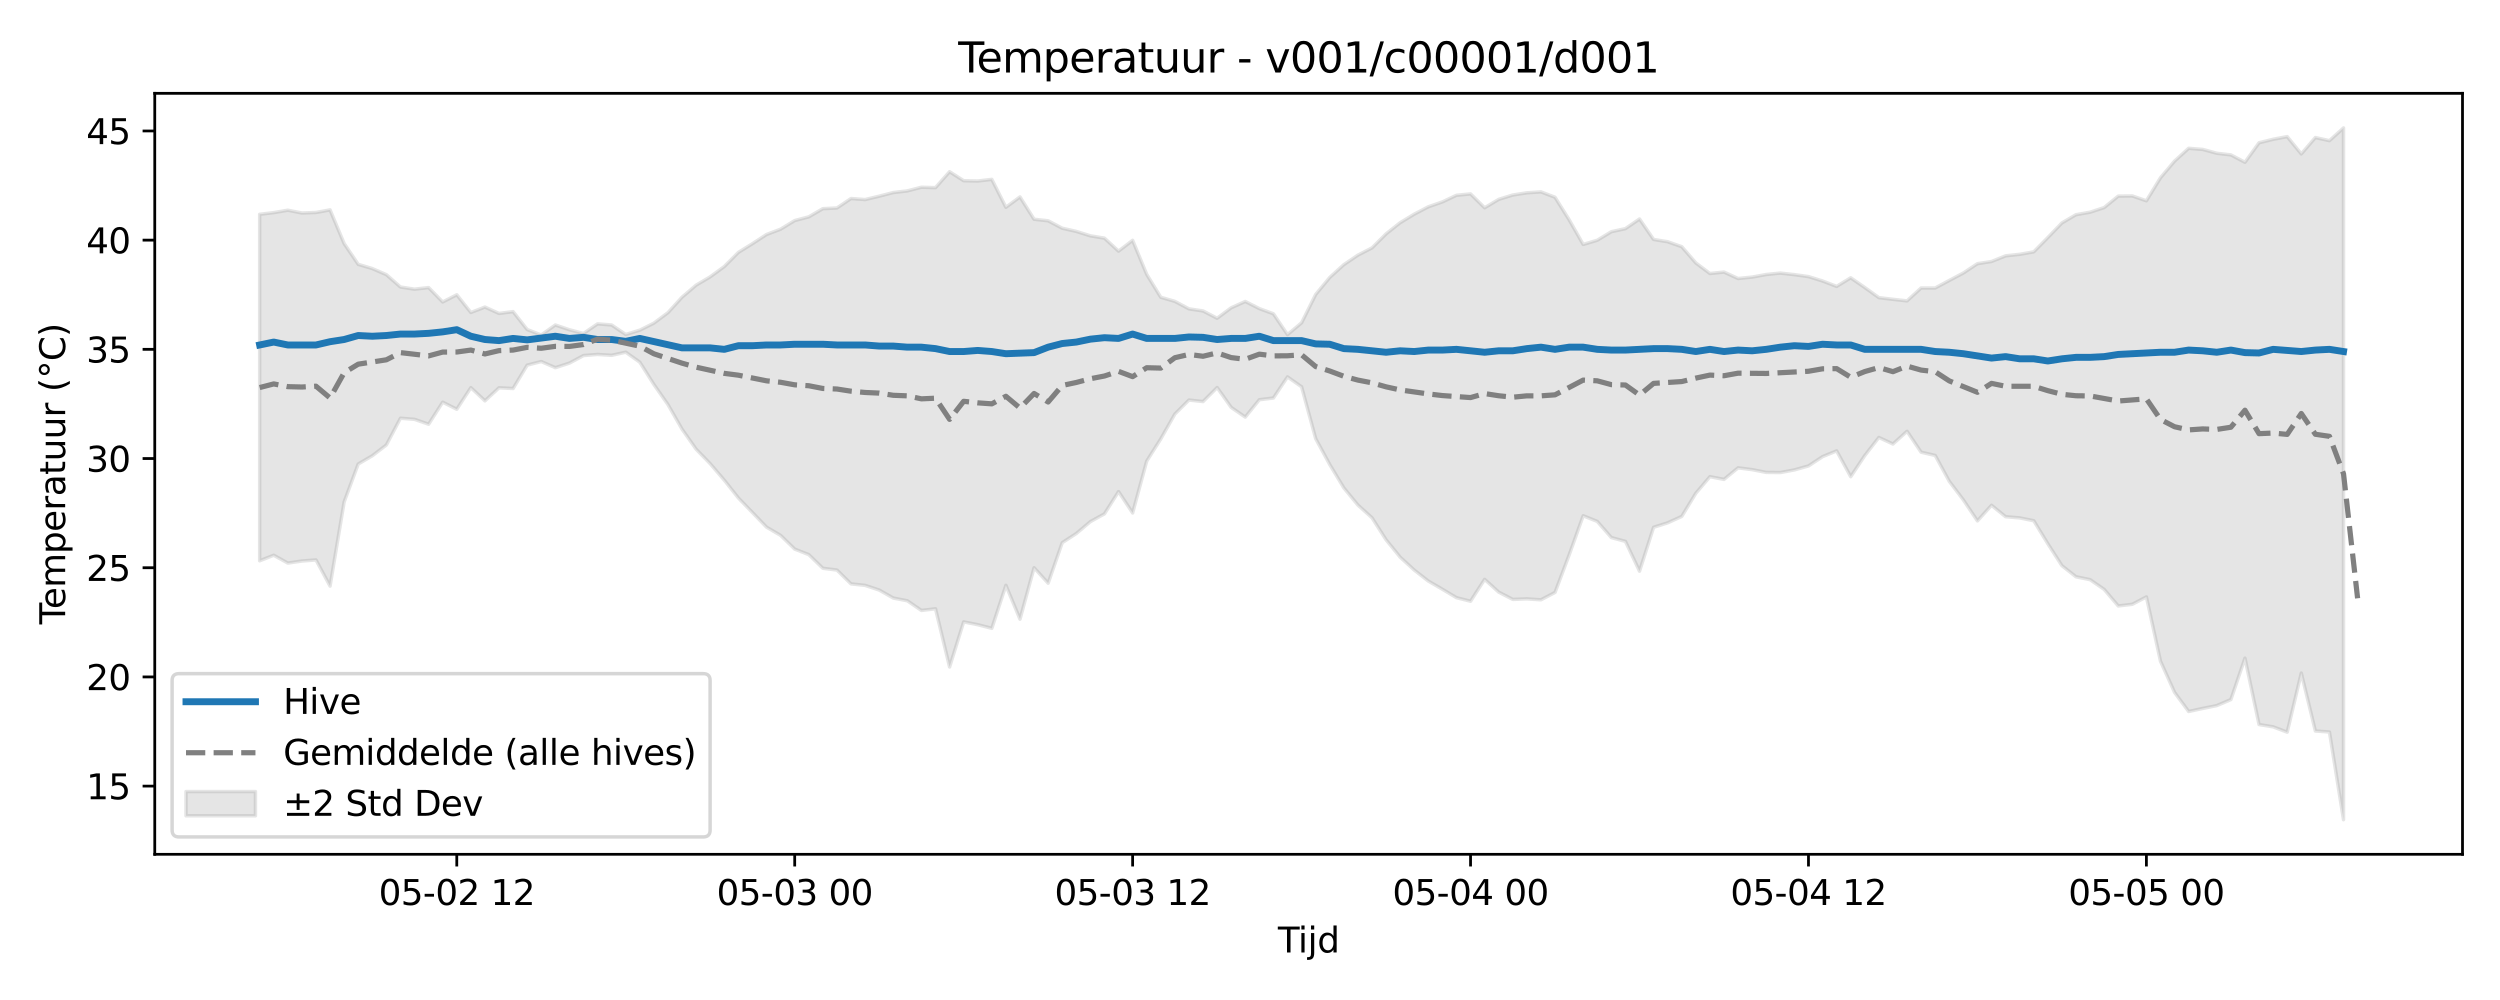 <?xml version="1.0" encoding="utf-8" standalone="no"?>
<!DOCTYPE svg PUBLIC "-//W3C//DTD SVG 1.1//EN"
  "http://www.w3.org/Graphics/SVG/1.1/DTD/svg11.dtd">
<svg xmlns:xlink="http://www.w3.org/1999/xlink" width="720pt" height="288pt" viewBox="0 0 720 288" xmlns="http://www.w3.org/2000/svg" version="1.1">
 <defs>
  <style type="text/css">*{stroke-linejoin: round; stroke-linecap: butt}</style>
 </defs>
 <g id="figure_1">
  <g id="patch_1">
   <path d="M 0 288 
L 720 288 
L 720 0 
L 0 0 
z
" style="fill: #ffffff"/>
  </g>
  <g id="axes_1">
   <g id="patch_2">
    <path d="M 44.57 246.04 
L 709.2 246.04 
L 709.2 26.88 
L 44.57 26.88 
z
" style="fill: #ffffff"/>
   </g>
   <g id="FillBetweenPolyCollection_1">
    <defs>
     <path id="m126def89b0" d="M 74.78 -226.282 
L 74.78 -126.484 
L 78.836 -128.093 
L 82.891 -125.83 
L 86.946 -126.421 
L 91.001 -126.744 
L 95.056 -119.201 
L 99.111 -143.444 
L 103.166 -154.362 
L 107.221 -156.734 
L 111.276 -159.85 
L 115.331 -167.55 
L 119.386 -167.229 
L 123.442 -165.823 
L 127.497 -172.174 
L 131.552 -170.133 
L 135.607 -176.359 
L 139.662 -172.556 
L 143.717 -176.314 
L 147.772 -176.106 
L 151.827 -182.838 
L 155.882 -183.878 
L 159.937 -182.105 
L 163.993 -183.423 
L 168.048 -185.597 
L 172.103 -185.917 
L 176.158 -185.667 
L 180.213 -186.571 
L 184.268 -183.679 
L 188.323 -177.266 
L 192.378 -171.469 
L 196.433 -164.391 
L 200.488 -158.627 
L 204.543 -154.446 
L 208.599 -149.7 
L 212.654 -144.583 
L 216.709 -140.39 
L 220.764 -136.179 
L 224.819 -133.804 
L 228.874 -129.858 
L 232.929 -128.266 
L 236.984 -124.335 
L 241.039 -123.827 
L 245.094 -119.842 
L 249.15 -119.409 
L 253.205 -118.068 
L 257.26 -115.764 
L 261.315 -114.973 
L 265.37 -112.189 
L 269.425 -112.675 
L 273.48 -95.906 
L 277.535 -108.897 
L 281.59 -108.09 
L 285.645 -107.038 
L 289.7 -119.434 
L 293.756 -109.665 
L 297.811 -124.498 
L 301.866 -120.037 
L 305.921 -131.698 
L 309.976 -134.343 
L 314.031 -137.769 
L 318.086 -140.008 
L 322.141 -146.421 
L 326.196 -140.266 
L 330.251 -155.191 
L 334.307 -161.598 
L 338.362 -168.745 
L 342.417 -172.791 
L 346.472 -172.344 
L 350.527 -176.391 
L 354.582 -170.669 
L 358.637 -167.872 
L 362.692 -172.877 
L 366.747 -173.372 
L 370.802 -179.453 
L 374.857 -176.602 
L 378.913 -161.682 
L 382.968 -154.212 
L 387.023 -147.483 
L 391.078 -142.541 
L 395.133 -138.885 
L 399.188 -132.539 
L 403.243 -127.541 
L 407.298 -123.825 
L 411.353 -120.656 
L 415.408 -118.298 
L 419.463 -115.868 
L 423.519 -114.843 
L 427.574 -121.147 
L 431.629 -117.465 
L 435.684 -115.369 
L 439.739 -115.524 
L 443.794 -115.255 
L 447.849 -117.38 
L 451.904 -128.142 
L 455.959 -139.46 
L 460.014 -137.83 
L 464.07 -133.171 
L 468.125 -132.079 
L 472.18 -123.5 
L 476.235 -136.137 
L 480.29 -137.424 
L 484.345 -139.269 
L 488.4 -145.937 
L 492.455 -150.717 
L 496.51 -149.93 
L 500.565 -153.261 
L 504.62 -152.739 
L 508.676 -151.945 
L 512.731 -151.901 
L 516.786 -152.666 
L 520.841 -153.807 
L 524.896 -156.484 
L 528.951 -158.148 
L 533.006 -150.711 
L 537.061 -156.796 
L 541.116 -162.014 
L 545.171 -160.125 
L 549.227 -163.788 
L 553.282 -157.764 
L 557.337 -156.826 
L 561.392 -149.376 
L 565.447 -144.017 
L 569.502 -137.98 
L 573.557 -142.482 
L 577.612 -139.18 
L 581.667 -138.849 
L 585.722 -138.026 
L 589.777 -131.398 
L 593.833 -125.087 
L 597.888 -121.879 
L 601.943 -121.057 
L 605.998 -118.256 
L 610.053 -113.488 
L 614.108 -113.964 
L 618.163 -116.09 
L 622.218 -97.581 
L 626.273 -88.59 
L 630.328 -83.088 
L 634.384 -83.964 
L 638.439 -84.792 
L 642.494 -86.52 
L 646.549 -98.45 
L 650.604 -79.325 
L 654.659 -78.672 
L 658.714 -77.132 
L 662.769 -94.159 
L 666.824 -77.473 
L 670.879 -77.181 
L 674.934 -51.922 
L 674.934 -251.158 
L 674.934 -251.158 
L 670.879 -247.493 
L 666.824 -248.388 
L 662.769 -243.669 
L 658.714 -248.659 
L 654.659 -247.888 
L 650.604 -246.885 
L 646.549 -241.266 
L 642.494 -243.395 
L 638.439 -243.864 
L 634.384 -244.972 
L 630.328 -245.289 
L 626.273 -241.604 
L 622.218 -236.806 
L 618.163 -230.176 
L 614.108 -231.569 
L 610.053 -231.521 
L 605.998 -228.221 
L 601.943 -226.887 
L 597.888 -226.17 
L 593.833 -223.801 
L 589.777 -219.586 
L 585.722 -215.474 
L 581.667 -214.756 
L 577.612 -214.32 
L 573.557 -212.694 
L 569.502 -212.06 
L 565.447 -209.378 
L 561.392 -207.234 
L 557.337 -205.059 
L 553.282 -205.065 
L 549.227 -201.347 
L 545.171 -201.796 
L 541.116 -202.283 
L 537.061 -205.194 
L 533.006 -207.995 
L 528.951 -205.519 
L 524.896 -207.079 
L 520.841 -208.341 
L 516.786 -208.905 
L 512.731 -209.356 
L 508.676 -208.944 
L 504.62 -208.203 
L 500.565 -207.786 
L 496.51 -209.649 
L 492.455 -209.229 
L 488.4 -212.28 
L 484.345 -216.956 
L 480.29 -218.382 
L 476.235 -219.04 
L 472.18 -224.933 
L 468.125 -222.155 
L 464.07 -221.272 
L 460.014 -218.814 
L 455.959 -217.604 
L 451.904 -224.729 
L 447.849 -231.193 
L 443.794 -232.741 
L 439.739 -232.472 
L 435.684 -231.841 
L 431.629 -230.584 
L 427.574 -228.16 
L 423.519 -232.157 
L 419.463 -231.761 
L 415.408 -229.856 
L 411.353 -228.441 
L 407.298 -226.32 
L 403.243 -223.863 
L 399.188 -220.646 
L 395.133 -216.606 
L 391.078 -214.523 
L 387.023 -211.782 
L 382.968 -208.092 
L 378.913 -203.19 
L 374.857 -195.032 
L 370.802 -191.622 
L 366.747 -197.633 
L 362.692 -199.123 
L 358.637 -201.177 
L 354.582 -199.357 
L 350.527 -196.343 
L 346.472 -198.451 
L 342.417 -199.052 
L 338.362 -201.212 
L 334.307 -202.384 
L 330.251 -209.001 
L 326.196 -218.789 
L 322.141 -215.674 
L 318.086 -219.414 
L 314.031 -220.081 
L 309.976 -221.358 
L 305.921 -222.273 
L 301.866 -224.413 
L 297.811 -224.861 
L 293.756 -231.291 
L 289.7 -228.3 
L 285.645 -236.346 
L 281.59 -235.871 
L 277.535 -235.954 
L 273.48 -238.551 
L 269.425 -233.959 
L 265.37 -234.078 
L 261.315 -233.023 
L 257.26 -232.547 
L 253.205 -231.5 
L 249.15 -230.527 
L 245.094 -230.827 
L 241.039 -228.1 
L 236.984 -227.907 
L 232.929 -225.548 
L 228.874 -224.481 
L 224.819 -222.001 
L 220.764 -220.465 
L 216.709 -217.826 
L 212.654 -215.311 
L 208.599 -211.242 
L 204.543 -208.278 
L 200.488 -205.879 
L 196.433 -202.421 
L 192.378 -197.964 
L 188.323 -194.944 
L 184.268 -192.916 
L 180.213 -191.666 
L 176.158 -194.405 
L 172.103 -194.732 
L 168.048 -191.959 
L 163.993 -193.033 
L 159.937 -194.403 
L 155.882 -191.529 
L 151.827 -193.094 
L 147.772 -198.253 
L 143.717 -197.731 
L 139.662 -199.568 
L 135.607 -198 
L 131.552 -203.109 
L 127.497 -201.032 
L 123.442 -205.182 
L 119.386 -204.72 
L 115.331 -205.342 
L 111.276 -208.902 
L 107.221 -210.655 
L 103.166 -211.874 
L 99.111 -217.865 
L 95.056 -227.555 
L 91.001 -226.808 
L 86.946 -226.659 
L 82.891 -227.46 
L 78.836 -226.769 
L 74.78 -226.282 
z
" style="stroke: #808080; stroke-opacity: 0.2"/>
    </defs>
    <g clip-path="url(#pafc4d9f4a4)">
     <use xlink:href="#m126def89b0" x="0" y="288" style="fill: #808080; fill-opacity: 0.2; stroke: #808080; stroke-opacity: 0.2"/>
    </g>
   </g>
   <g id="matplotlib.axis_1">
    <g id="xtick_1">
     <g id="line2d_1">
      <defs>
       <path id="m47cfc79338" d="M 0 0 
L 0 3.5 
" style="stroke: #000000; stroke-width: 0.8"/>
      </defs>
      <g>
       <use xlink:href="#m47cfc79338" x="131.552" y="246.04" style="stroke: #000000; stroke-width: 0.8"/>
      </g>
     </g>
     <g id="text_1">
      <!-- 05-02 12 -->
      <g transform="translate(109.071 260.638) scale(0.1 -0.1)">
       <defs>
        <path id="DejaVuSans-30" d="M 2034 4250 
Q 1547 4250 1301 3770 
Q 1056 3291 1056 2328 
Q 1056 1369 1301 889 
Q 1547 409 2034 409 
Q 2525 409 2770 889 
Q 3016 1369 3016 2328 
Q 3016 3291 2770 3770 
Q 2525 4250 2034 4250 
z
M 2034 4750 
Q 2819 4750 3233 4129 
Q 3647 3509 3647 2328 
Q 3647 1150 3233 529 
Q 2819 -91 2034 -91 
Q 1250 -91 836 529 
Q 422 1150 422 2328 
Q 422 3509 836 4129 
Q 1250 4750 2034 4750 
z
" transform="scale(0.016)"/>
        <path id="DejaVuSans-35" d="M 691 4666 
L 3169 4666 
L 3169 4134 
L 1269 4134 
L 1269 2991 
Q 1406 3038 1543 3061 
Q 1681 3084 1819 3084 
Q 2600 3084 3056 2656 
Q 3513 2228 3513 1497 
Q 3513 744 3044 326 
Q 2575 -91 1722 -91 
Q 1428 -91 1123 -41 
Q 819 9 494 109 
L 494 744 
Q 775 591 1075 516 
Q 1375 441 1709 441 
Q 2250 441 2565 725 
Q 2881 1009 2881 1497 
Q 2881 1984 2565 2268 
Q 2250 2553 1709 2553 
Q 1456 2553 1204 2497 
Q 953 2441 691 2322 
L 691 4666 
z
" transform="scale(0.016)"/>
        <path id="DejaVuSans-2d" d="M 313 2009 
L 1997 2009 
L 1997 1497 
L 313 1497 
L 313 2009 
z
" transform="scale(0.016)"/>
        <path id="DejaVuSans-32" d="M 1228 531 
L 3431 531 
L 3431 0 
L 469 0 
L 469 531 
Q 828 903 1448 1529 
Q 2069 2156 2228 2338 
Q 2531 2678 2651 2914 
Q 2772 3150 2772 3378 
Q 2772 3750 2511 3984 
Q 2250 4219 1831 4219 
Q 1534 4219 1204 4116 
Q 875 4013 500 3803 
L 500 4441 
Q 881 4594 1212 4672 
Q 1544 4750 1819 4750 
Q 2544 4750 2975 4387 
Q 3406 4025 3406 3419 
Q 3406 3131 3298 2873 
Q 3191 2616 2906 2266 
Q 2828 2175 2409 1742 
Q 1991 1309 1228 531 
z
" transform="scale(0.016)"/>
        <path id="DejaVuSans-20" transform="scale(0.016)"/>
        <path id="DejaVuSans-31" d="M 794 531 
L 1825 531 
L 1825 4091 
L 703 3866 
L 703 4441 
L 1819 4666 
L 2450 4666 
L 2450 531 
L 3481 531 
L 3481 0 
L 794 0 
L 794 531 
z
" transform="scale(0.016)"/>
       </defs>
       <use xlink:href="#DejaVuSans-30"/>
       <use xlink:href="#DejaVuSans-35" transform="translate(63.623 0)"/>
       <use xlink:href="#DejaVuSans-2d" transform="translate(127.246 0)"/>
       <use xlink:href="#DejaVuSans-30" transform="translate(163.33 0)"/>
       <use xlink:href="#DejaVuSans-32" transform="translate(226.953 0)"/>
       <use xlink:href="#DejaVuSans-20" transform="translate(290.576 0)"/>
       <use xlink:href="#DejaVuSans-31" transform="translate(322.363 0)"/>
       <use xlink:href="#DejaVuSans-32" transform="translate(385.986 0)"/>
      </g>
     </g>
    </g>
    <g id="xtick_2">
     <g id="line2d_2">
      <g>
       <use xlink:href="#m47cfc79338" x="228.874" y="246.04" style="stroke: #000000; stroke-width: 0.8"/>
      </g>
     </g>
     <g id="text_2">
      <!-- 05-03 00 -->
      <g transform="translate(206.394 260.638) scale(0.1 -0.1)">
       <defs>
        <path id="DejaVuSans-33" d="M 2597 2516 
Q 3050 2419 3304 2112 
Q 3559 1806 3559 1356 
Q 3559 666 3084 287 
Q 2609 -91 1734 -91 
Q 1441 -91 1130 -33 
Q 819 25 488 141 
L 488 750 
Q 750 597 1062 519 
Q 1375 441 1716 441 
Q 2309 441 2620 675 
Q 2931 909 2931 1356 
Q 2931 1769 2642 2001 
Q 2353 2234 1838 2234 
L 1294 2234 
L 1294 2753 
L 1863 2753 
Q 2328 2753 2575 2939 
Q 2822 3125 2822 3475 
Q 2822 3834 2567 4026 
Q 2313 4219 1838 4219 
Q 1578 4219 1281 4162 
Q 984 4106 628 3988 
L 628 4550 
Q 988 4650 1302 4700 
Q 1616 4750 1894 4750 
Q 2613 4750 3031 4423 
Q 3450 4097 3450 3541 
Q 3450 3153 3228 2886 
Q 3006 2619 2597 2516 
z
" transform="scale(0.016)"/>
       </defs>
       <use xlink:href="#DejaVuSans-30"/>
       <use xlink:href="#DejaVuSans-35" transform="translate(63.623 0)"/>
       <use xlink:href="#DejaVuSans-2d" transform="translate(127.246 0)"/>
       <use xlink:href="#DejaVuSans-30" transform="translate(163.33 0)"/>
       <use xlink:href="#DejaVuSans-33" transform="translate(226.953 0)"/>
       <use xlink:href="#DejaVuSans-20" transform="translate(290.576 0)"/>
       <use xlink:href="#DejaVuSans-30" transform="translate(322.363 0)"/>
       <use xlink:href="#DejaVuSans-30" transform="translate(385.986 0)"/>
      </g>
     </g>
    </g>
    <g id="xtick_3">
     <g id="line2d_3">
      <g>
       <use xlink:href="#m47cfc79338" x="326.196" y="246.04" style="stroke: #000000; stroke-width: 0.8"/>
      </g>
     </g>
     <g id="text_3">
      <!-- 05-03 12 -->
      <g transform="translate(303.716 260.638) scale(0.1 -0.1)">
       <use xlink:href="#DejaVuSans-30"/>
       <use xlink:href="#DejaVuSans-35" transform="translate(63.623 0)"/>
       <use xlink:href="#DejaVuSans-2d" transform="translate(127.246 0)"/>
       <use xlink:href="#DejaVuSans-30" transform="translate(163.33 0)"/>
       <use xlink:href="#DejaVuSans-33" transform="translate(226.953 0)"/>
       <use xlink:href="#DejaVuSans-20" transform="translate(290.576 0)"/>
       <use xlink:href="#DejaVuSans-31" transform="translate(322.363 0)"/>
       <use xlink:href="#DejaVuSans-32" transform="translate(385.986 0)"/>
      </g>
     </g>
    </g>
    <g id="xtick_4">
     <g id="line2d_4">
      <g>
       <use xlink:href="#m47cfc79338" x="423.519" y="246.04" style="stroke: #000000; stroke-width: 0.8"/>
      </g>
     </g>
     <g id="text_4">
      <!-- 05-04 00 -->
      <g transform="translate(401.038 260.638) scale(0.1 -0.1)">
       <defs>
        <path id="DejaVuSans-34" d="M 2419 4116 
L 825 1625 
L 2419 1625 
L 2419 4116 
z
M 2253 4666 
L 3047 4666 
L 3047 1625 
L 3713 1625 
L 3713 1100 
L 3047 1100 
L 3047 0 
L 2419 0 
L 2419 1100 
L 313 1100 
L 313 1709 
L 2253 4666 
z
" transform="scale(0.016)"/>
       </defs>
       <use xlink:href="#DejaVuSans-30"/>
       <use xlink:href="#DejaVuSans-35" transform="translate(63.623 0)"/>
       <use xlink:href="#DejaVuSans-2d" transform="translate(127.246 0)"/>
       <use xlink:href="#DejaVuSans-30" transform="translate(163.33 0)"/>
       <use xlink:href="#DejaVuSans-34" transform="translate(226.953 0)"/>
       <use xlink:href="#DejaVuSans-20" transform="translate(290.576 0)"/>
       <use xlink:href="#DejaVuSans-30" transform="translate(322.363 0)"/>
       <use xlink:href="#DejaVuSans-30" transform="translate(385.986 0)"/>
      </g>
     </g>
    </g>
    <g id="xtick_5">
     <g id="line2d_5">
      <g>
       <use xlink:href="#m47cfc79338" x="520.841" y="246.04" style="stroke: #000000; stroke-width: 0.8"/>
      </g>
     </g>
     <g id="text_5">
      <!-- 05-04 12 -->
      <g transform="translate(498.36 260.638) scale(0.1 -0.1)">
       <use xlink:href="#DejaVuSans-30"/>
       <use xlink:href="#DejaVuSans-35" transform="translate(63.623 0)"/>
       <use xlink:href="#DejaVuSans-2d" transform="translate(127.246 0)"/>
       <use xlink:href="#DejaVuSans-30" transform="translate(163.33 0)"/>
       <use xlink:href="#DejaVuSans-34" transform="translate(226.953 0)"/>
       <use xlink:href="#DejaVuSans-20" transform="translate(290.576 0)"/>
       <use xlink:href="#DejaVuSans-31" transform="translate(322.363 0)"/>
       <use xlink:href="#DejaVuSans-32" transform="translate(385.986 0)"/>
      </g>
     </g>
    </g>
    <g id="xtick_6">
     <g id="line2d_6">
      <g>
       <use xlink:href="#m47cfc79338" x="618.163" y="246.04" style="stroke: #000000; stroke-width: 0.8"/>
      </g>
     </g>
     <g id="text_6">
      <!-- 05-05 00 -->
      <g transform="translate(595.683 260.638) scale(0.1 -0.1)">
       <use xlink:href="#DejaVuSans-30"/>
       <use xlink:href="#DejaVuSans-35" transform="translate(63.623 0)"/>
       <use xlink:href="#DejaVuSans-2d" transform="translate(127.246 0)"/>
       <use xlink:href="#DejaVuSans-30" transform="translate(163.33 0)"/>
       <use xlink:href="#DejaVuSans-35" transform="translate(226.953 0)"/>
       <use xlink:href="#DejaVuSans-20" transform="translate(290.576 0)"/>
       <use xlink:href="#DejaVuSans-30" transform="translate(322.363 0)"/>
       <use xlink:href="#DejaVuSans-30" transform="translate(385.986 0)"/>
      </g>
     </g>
    </g>
    <g id="text_7">
     <!-- Tijd -->
     <g transform="translate(368.035 274.317) scale(0.1 -0.1)">
      <defs>
       <path id="DejaVuSans-54" d="M -19 4666 
L 3928 4666 
L 3928 4134 
L 2272 4134 
L 2272 0 
L 1638 0 
L 1638 4134 
L -19 4134 
L -19 4666 
z
" transform="scale(0.016)"/>
       <path id="DejaVuSans-69" d="M 603 3500 
L 1178 3500 
L 1178 0 
L 603 0 
L 603 3500 
z
M 603 4863 
L 1178 4863 
L 1178 4134 
L 603 4134 
L 603 4863 
z
" transform="scale(0.016)"/>
       <path id="DejaVuSans-6a" d="M 603 3500 
L 1178 3500 
L 1178 -63 
Q 1178 -731 923 -1031 
Q 669 -1331 103 -1331 
L -116 -1331 
L -116 -844 
L 38 -844 
Q 366 -844 484 -692 
Q 603 -541 603 -63 
L 603 3500 
z
M 603 4863 
L 1178 4863 
L 1178 4134 
L 603 4134 
L 603 4863 
z
" transform="scale(0.016)"/>
       <path id="DejaVuSans-64" d="M 2906 2969 
L 2906 4863 
L 3481 4863 
L 3481 0 
L 2906 0 
L 2906 525 
Q 2725 213 2448 61 
Q 2172 -91 1784 -91 
Q 1150 -91 751 415 
Q 353 922 353 1747 
Q 353 2572 751 3078 
Q 1150 3584 1784 3584 
Q 2172 3584 2448 3432 
Q 2725 3281 2906 2969 
z
M 947 1747 
Q 947 1113 1208 752 
Q 1469 391 1925 391 
Q 2381 391 2643 752 
Q 2906 1113 2906 1747 
Q 2906 2381 2643 2742 
Q 2381 3103 1925 3103 
Q 1469 3103 1208 2742 
Q 947 2381 947 1747 
z
" transform="scale(0.016)"/>
      </defs>
      <use xlink:href="#DejaVuSans-54"/>
      <use xlink:href="#DejaVuSans-69" transform="translate(57.959 0)"/>
      <use xlink:href="#DejaVuSans-6a" transform="translate(85.742 0)"/>
      <use xlink:href="#DejaVuSans-64" transform="translate(113.525 0)"/>
     </g>
    </g>
   </g>
   <g id="matplotlib.axis_2">
    <g id="ytick_1">
     <g id="line2d_7">
      <defs>
       <path id="mc780087d4f" d="M 0 0 
L -3.5 0 
" style="stroke: #000000; stroke-width: 0.8"/>
      </defs>
      <g>
       <use xlink:href="#mc780087d4f" x="44.57" y="226.398" style="stroke: #000000; stroke-width: 0.8"/>
      </g>
     </g>
     <g id="text_8">
      <!-- 15 -->
      <g transform="translate(24.845 230.197) scale(0.1 -0.1)">
       <use xlink:href="#DejaVuSans-31"/>
       <use xlink:href="#DejaVuSans-35" transform="translate(63.623 0)"/>
      </g>
     </g>
    </g>
    <g id="ytick_2">
     <g id="line2d_8">
      <g>
       <use xlink:href="#mc780087d4f" x="44.57" y="194.951" style="stroke: #000000; stroke-width: 0.8"/>
      </g>
     </g>
     <g id="text_9">
      <!-- 20 -->
      <g transform="translate(24.845 198.75) scale(0.1 -0.1)">
       <use xlink:href="#DejaVuSans-32"/>
       <use xlink:href="#DejaVuSans-30" transform="translate(63.623 0)"/>
      </g>
     </g>
    </g>
    <g id="ytick_3">
     <g id="line2d_9">
      <g>
       <use xlink:href="#mc780087d4f" x="44.57" y="163.504" style="stroke: #000000; stroke-width: 0.8"/>
      </g>
     </g>
     <g id="text_10">
      <!-- 25 -->
      <g transform="translate(24.845 167.303) scale(0.1 -0.1)">
       <use xlink:href="#DejaVuSans-32"/>
       <use xlink:href="#DejaVuSans-35" transform="translate(63.623 0)"/>
      </g>
     </g>
    </g>
    <g id="ytick_4">
     <g id="line2d_10">
      <g>
       <use xlink:href="#mc780087d4f" x="44.57" y="132.057" style="stroke: #000000; stroke-width: 0.8"/>
      </g>
     </g>
     <g id="text_11">
      <!-- 30 -->
      <g transform="translate(24.845 135.857) scale(0.1 -0.1)">
       <use xlink:href="#DejaVuSans-33"/>
       <use xlink:href="#DejaVuSans-30" transform="translate(63.623 0)"/>
      </g>
     </g>
    </g>
    <g id="ytick_5">
     <g id="line2d_11">
      <g>
       <use xlink:href="#mc780087d4f" x="44.57" y="100.611" style="stroke: #000000; stroke-width: 0.8"/>
      </g>
     </g>
     <g id="text_12">
      <!-- 35 -->
      <g transform="translate(24.845 104.41) scale(0.1 -0.1)">
       <use xlink:href="#DejaVuSans-33"/>
       <use xlink:href="#DejaVuSans-35" transform="translate(63.623 0)"/>
      </g>
     </g>
    </g>
    <g id="ytick_6">
     <g id="line2d_12">
      <g>
       <use xlink:href="#mc780087d4f" x="44.57" y="69.164" style="stroke: #000000; stroke-width: 0.8"/>
      </g>
     </g>
     <g id="text_13">
      <!-- 40 -->
      <g transform="translate(24.845 72.963) scale(0.1 -0.1)">
       <use xlink:href="#DejaVuSans-34"/>
       <use xlink:href="#DejaVuSans-30" transform="translate(63.623 0)"/>
      </g>
     </g>
    </g>
    <g id="ytick_7">
     <g id="line2d_13">
      <g>
       <use xlink:href="#mc780087d4f" x="44.57" y="37.717" style="stroke: #000000; stroke-width: 0.8"/>
      </g>
     </g>
     <g id="text_14">
      <!-- 45 -->
      <g transform="translate(24.845 41.516) scale(0.1 -0.1)">
       <use xlink:href="#DejaVuSans-34"/>
       <use xlink:href="#DejaVuSans-35" transform="translate(63.623 0)"/>
      </g>
     </g>
    </g>
    <g id="text_15">
     <!-- Temperatuur (°C) -->
     <g transform="translate(18.765 179.816) rotate(-90) scale(0.1 -0.1)">
      <defs>
       <path id="DejaVuSans-65" d="M 3597 1894 
L 3597 1613 
L 953 1613 
Q 991 1019 1311 708 
Q 1631 397 2203 397 
Q 2534 397 2845 478 
Q 3156 559 3463 722 
L 3463 178 
Q 3153 47 2828 -22 
Q 2503 -91 2169 -91 
Q 1331 -91 842 396 
Q 353 884 353 1716 
Q 353 2575 817 3079 
Q 1281 3584 2069 3584 
Q 2775 3584 3186 3129 
Q 3597 2675 3597 1894 
z
M 3022 2063 
Q 3016 2534 2758 2815 
Q 2500 3097 2075 3097 
Q 1594 3097 1305 2825 
Q 1016 2553 972 2059 
L 3022 2063 
z
" transform="scale(0.016)"/>
       <path id="DejaVuSans-6d" d="M 3328 2828 
Q 3544 3216 3844 3400 
Q 4144 3584 4550 3584 
Q 5097 3584 5394 3201 
Q 5691 2819 5691 2113 
L 5691 0 
L 5113 0 
L 5113 2094 
Q 5113 2597 4934 2840 
Q 4756 3084 4391 3084 
Q 3944 3084 3684 2787 
Q 3425 2491 3425 1978 
L 3425 0 
L 2847 0 
L 2847 2094 
Q 2847 2600 2669 2842 
Q 2491 3084 2119 3084 
Q 1678 3084 1418 2786 
Q 1159 2488 1159 1978 
L 1159 0 
L 581 0 
L 581 3500 
L 1159 3500 
L 1159 2956 
Q 1356 3278 1631 3431 
Q 1906 3584 2284 3584 
Q 2666 3584 2933 3390 
Q 3200 3197 3328 2828 
z
" transform="scale(0.016)"/>
       <path id="DejaVuSans-70" d="M 1159 525 
L 1159 -1331 
L 581 -1331 
L 581 3500 
L 1159 3500 
L 1159 2969 
Q 1341 3281 1617 3432 
Q 1894 3584 2278 3584 
Q 2916 3584 3314 3078 
Q 3713 2572 3713 1747 
Q 3713 922 3314 415 
Q 2916 -91 2278 -91 
Q 1894 -91 1617 61 
Q 1341 213 1159 525 
z
M 3116 1747 
Q 3116 2381 2855 2742 
Q 2594 3103 2138 3103 
Q 1681 3103 1420 2742 
Q 1159 2381 1159 1747 
Q 1159 1113 1420 752 
Q 1681 391 2138 391 
Q 2594 391 2855 752 
Q 3116 1113 3116 1747 
z
" transform="scale(0.016)"/>
       <path id="DejaVuSans-72" d="M 2631 2963 
Q 2534 3019 2420 3045 
Q 2306 3072 2169 3072 
Q 1681 3072 1420 2755 
Q 1159 2438 1159 1844 
L 1159 0 
L 581 0 
L 581 3500 
L 1159 3500 
L 1159 2956 
Q 1341 3275 1631 3429 
Q 1922 3584 2338 3584 
Q 2397 3584 2469 3576 
Q 2541 3569 2628 3553 
L 2631 2963 
z
" transform="scale(0.016)"/>
       <path id="DejaVuSans-61" d="M 2194 1759 
Q 1497 1759 1228 1600 
Q 959 1441 959 1056 
Q 959 750 1161 570 
Q 1363 391 1709 391 
Q 2188 391 2477 730 
Q 2766 1069 2766 1631 
L 2766 1759 
L 2194 1759 
z
M 3341 1997 
L 3341 0 
L 2766 0 
L 2766 531 
Q 2569 213 2275 61 
Q 1981 -91 1556 -91 
Q 1019 -91 701 211 
Q 384 513 384 1019 
Q 384 1609 779 1909 
Q 1175 2209 1959 2209 
L 2766 2209 
L 2766 2266 
Q 2766 2663 2505 2880 
Q 2244 3097 1772 3097 
Q 1472 3097 1187 3025 
Q 903 2953 641 2809 
L 641 3341 
Q 956 3463 1253 3523 
Q 1550 3584 1831 3584 
Q 2591 3584 2966 3190 
Q 3341 2797 3341 1997 
z
" transform="scale(0.016)"/>
       <path id="DejaVuSans-74" d="M 1172 4494 
L 1172 3500 
L 2356 3500 
L 2356 3053 
L 1172 3053 
L 1172 1153 
Q 1172 725 1289 603 
Q 1406 481 1766 481 
L 2356 481 
L 2356 0 
L 1766 0 
Q 1100 0 847 248 
Q 594 497 594 1153 
L 594 3053 
L 172 3053 
L 172 3500 
L 594 3500 
L 594 4494 
L 1172 4494 
z
" transform="scale(0.016)"/>
       <path id="DejaVuSans-75" d="M 544 1381 
L 544 3500 
L 1119 3500 
L 1119 1403 
Q 1119 906 1312 657 
Q 1506 409 1894 409 
Q 2359 409 2629 706 
Q 2900 1003 2900 1516 
L 2900 3500 
L 3475 3500 
L 3475 0 
L 2900 0 
L 2900 538 
Q 2691 219 2414 64 
Q 2138 -91 1772 -91 
Q 1169 -91 856 284 
Q 544 659 544 1381 
z
M 1991 3584 
L 1991 3584 
z
" transform="scale(0.016)"/>
       <path id="DejaVuSans-28" d="M 1984 4856 
Q 1566 4138 1362 3434 
Q 1159 2731 1159 2009 
Q 1159 1288 1364 580 
Q 1569 -128 1984 -844 
L 1484 -844 
Q 1016 -109 783 600 
Q 550 1309 550 2009 
Q 550 2706 781 3412 
Q 1013 4119 1484 4856 
L 1984 4856 
z
" transform="scale(0.016)"/>
       <path id="DejaVuSans-b0" d="M 1600 4347 
Q 1350 4347 1178 4173 
Q 1006 4000 1006 3750 
Q 1006 3503 1178 3333 
Q 1350 3163 1600 3163 
Q 1850 3163 2022 3333 
Q 2194 3503 2194 3750 
Q 2194 3997 2020 4172 
Q 1847 4347 1600 4347 
z
M 1600 4750 
Q 1800 4750 1984 4673 
Q 2169 4597 2303 4453 
Q 2447 4313 2519 4134 
Q 2591 3956 2591 3750 
Q 2591 3338 2302 3052 
Q 2013 2766 1594 2766 
Q 1172 2766 890 3047 
Q 609 3328 609 3750 
Q 609 4169 896 4459 
Q 1184 4750 1600 4750 
z
" transform="scale(0.016)"/>
       <path id="DejaVuSans-43" d="M 4122 4306 
L 4122 3641 
Q 3803 3938 3442 4084 
Q 3081 4231 2675 4231 
Q 1875 4231 1450 3742 
Q 1025 3253 1025 2328 
Q 1025 1406 1450 917 
Q 1875 428 2675 428 
Q 3081 428 3442 575 
Q 3803 722 4122 1019 
L 4122 359 
Q 3791 134 3420 21 
Q 3050 -91 2638 -91 
Q 1578 -91 968 557 
Q 359 1206 359 2328 
Q 359 3453 968 4101 
Q 1578 4750 2638 4750 
Q 3056 4750 3426 4639 
Q 3797 4528 4122 4306 
z
" transform="scale(0.016)"/>
       <path id="DejaVuSans-29" d="M 513 4856 
L 1013 4856 
Q 1481 4119 1714 3412 
Q 1947 2706 1947 2009 
Q 1947 1309 1714 600 
Q 1481 -109 1013 -844 
L 513 -844 
Q 928 -128 1133 580 
Q 1338 1288 1338 2009 
Q 1338 2731 1133 3434 
Q 928 4138 513 4856 
z
" transform="scale(0.016)"/>
      </defs>
      <use xlink:href="#DejaVuSans-54"/>
      <use xlink:href="#DejaVuSans-65" transform="translate(44.084 0)"/>
      <use xlink:href="#DejaVuSans-6d" transform="translate(105.607 0)"/>
      <use xlink:href="#DejaVuSans-70" transform="translate(203.02 0)"/>
      <use xlink:href="#DejaVuSans-65" transform="translate(266.496 0)"/>
      <use xlink:href="#DejaVuSans-72" transform="translate(328.02 0)"/>
      <use xlink:href="#DejaVuSans-61" transform="translate(369.133 0)"/>
      <use xlink:href="#DejaVuSans-74" transform="translate(430.412 0)"/>
      <use xlink:href="#DejaVuSans-75" transform="translate(469.621 0)"/>
      <use xlink:href="#DejaVuSans-75" transform="translate(533 0)"/>
      <use xlink:href="#DejaVuSans-72" transform="translate(596.379 0)"/>
      <use xlink:href="#DejaVuSans-20" transform="translate(637.492 0)"/>
      <use xlink:href="#DejaVuSans-28" transform="translate(669.279 0)"/>
      <use xlink:href="#DejaVuSans-b0" transform="translate(708.293 0)"/>
      <use xlink:href="#DejaVuSans-43" transform="translate(758.293 0)"/>
      <use xlink:href="#DejaVuSans-29" transform="translate(828.117 0)"/>
     </g>
    </g>
   </g>
   <g id="line2d_14">
    <path d="M 74.78 99.353 
L 78.836 98.514 
L 82.891 99.353 
L 91.001 99.353 
L 95.056 98.409 
L 99.111 97.781 
L 103.166 96.627 
L 107.221 96.837 
L 111.276 96.627 
L 115.331 96.208 
L 119.386 96.208 
L 123.442 95.999 
L 127.497 95.579 
L 131.552 94.95 
L 135.607 96.837 
L 139.662 97.781 
L 143.717 98.095 
L 147.772 97.466 
L 151.827 97.885 
L 159.937 96.837 
L 163.993 97.466 
L 168.048 97.152 
L 172.103 97.781 
L 176.158 97.781 
L 180.213 98.305 
L 184.268 97.466 
L 196.433 100.191 
L 204.543 100.191 
L 208.599 100.611 
L 212.654 99.562 
L 216.709 99.562 
L 220.764 99.353 
L 224.819 99.353 
L 228.874 99.143 
L 236.984 99.143 
L 241.039 99.353 
L 249.15 99.353 
L 253.205 99.667 
L 257.26 99.667 
L 261.315 99.982 
L 265.37 99.982 
L 269.425 100.401 
L 273.48 101.24 
L 277.535 101.24 
L 281.59 100.925 
L 285.645 101.24 
L 289.7 101.869 
L 297.811 101.554 
L 301.866 99.982 
L 305.921 98.934 
L 309.976 98.514 
L 314.031 97.676 
L 318.086 97.256 
L 322.141 97.466 
L 326.196 96.208 
L 330.251 97.466 
L 338.362 97.466 
L 342.417 97.047 
L 346.472 97.152 
L 350.527 97.781 
L 354.582 97.466 
L 358.637 97.466 
L 362.692 96.837 
L 366.747 98.095 
L 374.857 98.095 
L 378.913 99.038 
L 382.968 99.143 
L 387.023 100.401 
L 391.078 100.611 
L 399.188 101.449 
L 403.243 101.03 
L 407.298 101.24 
L 411.353 100.82 
L 415.408 100.82 
L 419.463 100.611 
L 427.574 101.449 
L 431.629 101.03 
L 435.684 101.03 
L 439.739 100.401 
L 443.794 99.982 
L 447.849 100.611 
L 451.904 99.982 
L 455.959 99.982 
L 460.014 100.611 
L 464.07 100.82 
L 468.125 100.82 
L 476.235 100.401 
L 480.29 100.401 
L 484.345 100.611 
L 488.4 101.24 
L 492.455 100.611 
L 496.51 101.24 
L 500.565 100.82 
L 504.62 101.03 
L 508.676 100.611 
L 512.731 99.982 
L 516.786 99.562 
L 520.841 99.772 
L 524.896 99.143 
L 528.951 99.353 
L 533.006 99.353 
L 537.061 100.611 
L 553.282 100.611 
L 557.337 101.24 
L 561.392 101.449 
L 565.447 101.869 
L 573.557 103.126 
L 577.612 102.707 
L 581.667 103.336 
L 585.722 103.336 
L 589.777 103.965 
L 593.833 103.336 
L 597.888 102.917 
L 601.943 102.917 
L 605.998 102.707 
L 610.053 102.078 
L 622.218 101.449 
L 626.273 101.449 
L 630.328 100.82 
L 634.384 101.03 
L 638.439 101.449 
L 642.494 100.82 
L 646.549 101.554 
L 650.604 101.659 
L 654.659 100.611 
L 662.769 101.24 
L 666.824 100.82 
L 670.879 100.611 
L 674.934 101.24 
L 674.934 101.24 
" clip-path="url(#pafc4d9f4a4)" style="fill: none; stroke: #1f77b4; stroke-width: 2; stroke-linecap: square"/>
   </g>
   <g id="line2d_15">
    <path d="M 74.78 111.617 
L 78.836 110.569 
L 82.891 111.355 
L 86.946 111.46 
L 91.001 111.224 
L 95.056 114.622 
L 99.111 107.346 
L 103.166 104.882 
L 111.276 103.624 
L 115.331 101.554 
L 123.442 102.498 
L 127.497 101.397 
L 131.552 101.379 
L 135.607 100.82 
L 139.662 101.938 
L 143.717 100.978 
L 147.772 100.82 
L 151.827 100.034 
L 155.882 100.296 
L 159.937 99.746 
L 163.993 99.772 
L 168.048 99.222 
L 172.103 97.676 
L 176.158 97.964 
L 184.268 99.702 
L 188.323 101.895 
L 196.433 104.594 
L 200.488 105.747 
L 208.599 107.529 
L 212.654 108.053 
L 220.764 109.678 
L 224.819 110.097 
L 228.874 110.831 
L 232.929 111.093 
L 236.984 111.879 
L 241.039 112.036 
L 245.094 112.665 
L 249.15 113.032 
L 253.205 113.216 
L 257.26 113.845 
L 261.315 114.002 
L 265.37 114.867 
L 269.425 114.683 
L 273.48 120.772 
L 277.535 115.574 
L 281.59 116.02 
L 285.645 116.308 
L 289.7 114.133 
L 293.756 117.522 
L 297.811 113.32 
L 301.866 115.775 
L 305.921 111.014 
L 309.976 110.15 
L 314.031 109.075 
L 318.086 108.289 
L 322.141 106.952 
L 326.196 108.472 
L 330.251 105.904 
L 334.307 106.009 
L 338.362 103.022 
L 342.417 102.078 
L 346.472 102.602 
L 350.527 101.633 
L 354.582 102.987 
L 358.637 103.476 
L 362.692 102 
L 366.747 102.498 
L 370.802 102.463 
L 374.857 102.183 
L 378.913 105.564 
L 382.968 106.848 
L 387.023 108.368 
L 391.078 109.468 
L 395.133 110.254 
L 399.188 111.407 
L 403.243 112.298 
L 411.353 113.451 
L 415.408 113.923 
L 423.519 114.5 
L 427.574 113.347 
L 431.629 113.976 
L 435.684 114.395 
L 439.739 114.002 
L 443.794 114.002 
L 447.849 113.714 
L 455.959 109.468 
L 460.014 109.678 
L 464.07 110.778 
L 468.125 110.883 
L 472.18 113.783 
L 476.235 110.412 
L 484.345 109.888 
L 488.4 108.892 
L 492.455 108.027 
L 496.51 108.21 
L 500.565 107.477 
L 508.676 107.555 
L 520.841 106.926 
L 524.896 106.219 
L 528.951 106.166 
L 533.006 108.647 
L 537.061 107.005 
L 541.116 105.852 
L 545.171 107.04 
L 549.227 105.433 
L 553.282 106.586 
L 557.337 107.057 
L 561.392 109.695 
L 569.502 112.98 
L 573.557 110.412 
L 577.612 111.25 
L 585.722 111.25 
L 589.777 112.508 
L 593.833 113.556 
L 597.888 113.976 
L 601.943 114.028 
L 610.053 115.496 
L 618.163 114.867 
L 622.218 120.807 
L 626.273 122.903 
L 630.328 123.811 
L 634.384 123.532 
L 638.439 123.672 
L 642.494 123.043 
L 646.549 118.142 
L 650.604 124.895 
L 654.659 124.72 
L 658.714 125.104 
L 662.769 119.086 
L 666.824 125.069 
L 670.879 125.663 
L 674.934 136.46 
L 678.99 172.309 
L 678.99 172.309 
" clip-path="url(#pafc4d9f4a4)" style="fill: none; stroke-dasharray: 5.55,2.4; stroke-dashoffset: 0; stroke: #808080; stroke-width: 1.5"/>
   </g>
   <g id="patch_3">
    <path d="M 44.57 246.04 
L 44.57 26.88 
" style="fill: none; stroke: #000000; stroke-width: 0.8; stroke-linejoin: miter; stroke-linecap: square"/>
   </g>
   <g id="patch_4">
    <path d="M 709.2 246.04 
L 709.2 26.88 
" style="fill: none; stroke: #000000; stroke-width: 0.8; stroke-linejoin: miter; stroke-linecap: square"/>
   </g>
   <g id="patch_5">
    <path d="M 44.57 246.04 
L 709.2 246.04 
" style="fill: none; stroke: #000000; stroke-width: 0.8; stroke-linejoin: miter; stroke-linecap: square"/>
   </g>
   <g id="patch_6">
    <path d="M 44.57 26.88 
L 709.2 26.88 
" style="fill: none; stroke: #000000; stroke-width: 0.8; stroke-linejoin: miter; stroke-linecap: square"/>
   </g>
   <g id="text_16">
    <!-- Temperatuur - v001/c00001/d001 -->
    <g transform="translate(275.963 20.88) scale(0.12 -0.12)">
     <defs>
      <path id="DejaVuSans-76" d="M 191 3500 
L 800 3500 
L 1894 563 
L 2988 3500 
L 3597 3500 
L 2284 0 
L 1503 0 
L 191 3500 
z
" transform="scale(0.016)"/>
      <path id="DejaVuSans-2f" d="M 1625 4666 
L 2156 4666 
L 531 -594 
L 0 -594 
L 1625 4666 
z
" transform="scale(0.016)"/>
      <path id="DejaVuSans-63" d="M 3122 3366 
L 3122 2828 
Q 2878 2963 2633 3030 
Q 2388 3097 2138 3097 
Q 1578 3097 1268 2742 
Q 959 2388 959 1747 
Q 959 1106 1268 751 
Q 1578 397 2138 397 
Q 2388 397 2633 464 
Q 2878 531 3122 666 
L 3122 134 
Q 2881 22 2623 -34 
Q 2366 -91 2075 -91 
Q 1284 -91 818 406 
Q 353 903 353 1747 
Q 353 2603 823 3093 
Q 1294 3584 2113 3584 
Q 2378 3584 2631 3529 
Q 2884 3475 3122 3366 
z
" transform="scale(0.016)"/>
     </defs>
     <use xlink:href="#DejaVuSans-54"/>
     <use xlink:href="#DejaVuSans-65" transform="translate(44.084 0)"/>
     <use xlink:href="#DejaVuSans-6d" transform="translate(105.607 0)"/>
     <use xlink:href="#DejaVuSans-70" transform="translate(203.02 0)"/>
     <use xlink:href="#DejaVuSans-65" transform="translate(266.496 0)"/>
     <use xlink:href="#DejaVuSans-72" transform="translate(328.02 0)"/>
     <use xlink:href="#DejaVuSans-61" transform="translate(369.133 0)"/>
     <use xlink:href="#DejaVuSans-74" transform="translate(430.412 0)"/>
     <use xlink:href="#DejaVuSans-75" transform="translate(469.621 0)"/>
     <use xlink:href="#DejaVuSans-75" transform="translate(533 0)"/>
     <use xlink:href="#DejaVuSans-72" transform="translate(596.379 0)"/>
     <use xlink:href="#DejaVuSans-20" transform="translate(637.492 0)"/>
     <use xlink:href="#DejaVuSans-2d" transform="translate(669.279 0)"/>
     <use xlink:href="#DejaVuSans-20" transform="translate(705.363 0)"/>
     <use xlink:href="#DejaVuSans-76" transform="translate(737.15 0)"/>
     <use xlink:href="#DejaVuSans-30" transform="translate(796.33 0)"/>
     <use xlink:href="#DejaVuSans-30" transform="translate(859.953 0)"/>
     <use xlink:href="#DejaVuSans-31" transform="translate(923.576 0)"/>
     <use xlink:href="#DejaVuSans-2f" transform="translate(987.199 0)"/>
     <use xlink:href="#DejaVuSans-63" transform="translate(1020.891 0)"/>
     <use xlink:href="#DejaVuSans-30" transform="translate(1075.871 0)"/>
     <use xlink:href="#DejaVuSans-30" transform="translate(1139.494 0)"/>
     <use xlink:href="#DejaVuSans-30" transform="translate(1203.117 0)"/>
     <use xlink:href="#DejaVuSans-30" transform="translate(1266.74 0)"/>
     <use xlink:href="#DejaVuSans-31" transform="translate(1330.363 0)"/>
     <use xlink:href="#DejaVuSans-2f" transform="translate(1393.986 0)"/>
     <use xlink:href="#DejaVuSans-64" transform="translate(1427.678 0)"/>
     <use xlink:href="#DejaVuSans-30" transform="translate(1491.154 0)"/>
     <use xlink:href="#DejaVuSans-30" transform="translate(1554.777 0)"/>
     <use xlink:href="#DejaVuSans-31" transform="translate(1618.4 0)"/>
    </g>
   </g>
   <g id="legend_1">
    <g id="patch_7">
     <path d="M 51.57 241.04 
L 202.514 241.04 
Q 204.514 241.04 204.514 239.04 
L 204.514 196.006 
Q 204.514 194.006 202.514 194.006 
L 51.57 194.006 
Q 49.57 194.006 49.57 196.006 
L 49.57 239.04 
Q 49.57 241.04 51.57 241.04 
z
" style="fill: #ffffff; opacity: 0.8; stroke: #cccccc; stroke-linejoin: miter"/>
    </g>
    <g id="line2d_16">
     <path d="M 53.57 202.104 
L 63.57 202.104 
L 73.57 202.104 
" style="fill: none; stroke: #1f77b4; stroke-width: 2; stroke-linecap: square"/>
    </g>
    <g id="text_17">
     <!-- Hive -->
     <g transform="translate(81.57 205.604) scale(0.1 -0.1)">
      <defs>
       <path id="DejaVuSans-48" d="M 628 4666 
L 1259 4666 
L 1259 2753 
L 3553 2753 
L 3553 4666 
L 4184 4666 
L 4184 0 
L 3553 0 
L 3553 2222 
L 1259 2222 
L 1259 0 
L 628 0 
L 628 4666 
z
" transform="scale(0.016)"/>
      </defs>
      <use xlink:href="#DejaVuSans-48"/>
      <use xlink:href="#DejaVuSans-69" transform="translate(75.195 0)"/>
      <use xlink:href="#DejaVuSans-76" transform="translate(102.979 0)"/>
      <use xlink:href="#DejaVuSans-65" transform="translate(162.158 0)"/>
     </g>
    </g>
    <g id="line2d_17">
     <path d="M 53.57 216.782 
L 63.57 216.782 
L 73.57 216.782 
" style="fill: none; stroke-dasharray: 5.55,2.4; stroke-dashoffset: 0; stroke: #808080; stroke-width: 1.5"/>
    </g>
    <g id="text_18">
     <!-- Gemiddelde (alle hives) -->
     <g transform="translate(81.57 220.282) scale(0.1 -0.1)">
      <defs>
       <path id="DejaVuSans-47" d="M 3809 666 
L 3809 1919 
L 2778 1919 
L 2778 2438 
L 4434 2438 
L 4434 434 
Q 4069 175 3628 42 
Q 3188 -91 2688 -91 
Q 1594 -91 976 548 
Q 359 1188 359 2328 
Q 359 3472 976 4111 
Q 1594 4750 2688 4750 
Q 3144 4750 3555 4637 
Q 3966 4525 4313 4306 
L 4313 3634 
Q 3963 3931 3569 4081 
Q 3175 4231 2741 4231 
Q 1884 4231 1454 3753 
Q 1025 3275 1025 2328 
Q 1025 1384 1454 906 
Q 1884 428 2741 428 
Q 3075 428 3337 486 
Q 3600 544 3809 666 
z
" transform="scale(0.016)"/>
       <path id="DejaVuSans-6c" d="M 603 4863 
L 1178 4863 
L 1178 0 
L 603 0 
L 603 4863 
z
" transform="scale(0.016)"/>
       <path id="DejaVuSans-68" d="M 3513 2113 
L 3513 0 
L 2938 0 
L 2938 2094 
Q 2938 2591 2744 2837 
Q 2550 3084 2163 3084 
Q 1697 3084 1428 2787 
Q 1159 2491 1159 1978 
L 1159 0 
L 581 0 
L 581 4863 
L 1159 4863 
L 1159 2956 
Q 1366 3272 1645 3428 
Q 1925 3584 2291 3584 
Q 2894 3584 3203 3211 
Q 3513 2838 3513 2113 
z
" transform="scale(0.016)"/>
       <path id="DejaVuSans-73" d="M 2834 3397 
L 2834 2853 
Q 2591 2978 2328 3040 
Q 2066 3103 1784 3103 
Q 1356 3103 1142 2972 
Q 928 2841 928 2578 
Q 928 2378 1081 2264 
Q 1234 2150 1697 2047 
L 1894 2003 
Q 2506 1872 2764 1633 
Q 3022 1394 3022 966 
Q 3022 478 2636 193 
Q 2250 -91 1575 -91 
Q 1294 -91 989 -36 
Q 684 19 347 128 
L 347 722 
Q 666 556 975 473 
Q 1284 391 1588 391 
Q 1994 391 2212 530 
Q 2431 669 2431 922 
Q 2431 1156 2273 1281 
Q 2116 1406 1581 1522 
L 1381 1569 
Q 847 1681 609 1914 
Q 372 2147 372 2553 
Q 372 3047 722 3315 
Q 1072 3584 1716 3584 
Q 2034 3584 2315 3537 
Q 2597 3491 2834 3397 
z
" transform="scale(0.016)"/>
      </defs>
      <use xlink:href="#DejaVuSans-47"/>
      <use xlink:href="#DejaVuSans-65" transform="translate(77.49 0)"/>
      <use xlink:href="#DejaVuSans-6d" transform="translate(139.014 0)"/>
      <use xlink:href="#DejaVuSans-69" transform="translate(236.426 0)"/>
      <use xlink:href="#DejaVuSans-64" transform="translate(264.209 0)"/>
      <use xlink:href="#DejaVuSans-64" transform="translate(327.686 0)"/>
      <use xlink:href="#DejaVuSans-65" transform="translate(391.162 0)"/>
      <use xlink:href="#DejaVuSans-6c" transform="translate(452.686 0)"/>
      <use xlink:href="#DejaVuSans-64" transform="translate(480.469 0)"/>
      <use xlink:href="#DejaVuSans-65" transform="translate(543.945 0)"/>
      <use xlink:href="#DejaVuSans-20" transform="translate(605.469 0)"/>
      <use xlink:href="#DejaVuSans-28" transform="translate(637.256 0)"/>
      <use xlink:href="#DejaVuSans-61" transform="translate(676.27 0)"/>
      <use xlink:href="#DejaVuSans-6c" transform="translate(737.549 0)"/>
      <use xlink:href="#DejaVuSans-6c" transform="translate(765.332 0)"/>
      <use xlink:href="#DejaVuSans-65" transform="translate(793.115 0)"/>
      <use xlink:href="#DejaVuSans-20" transform="translate(854.639 0)"/>
      <use xlink:href="#DejaVuSans-68" transform="translate(886.426 0)"/>
      <use xlink:href="#DejaVuSans-69" transform="translate(949.805 0)"/>
      <use xlink:href="#DejaVuSans-76" transform="translate(977.588 0)"/>
      <use xlink:href="#DejaVuSans-65" transform="translate(1036.768 0)"/>
      <use xlink:href="#DejaVuSans-73" transform="translate(1098.291 0)"/>
      <use xlink:href="#DejaVuSans-29" transform="translate(1150.391 0)"/>
     </g>
    </g>
    <g id="patch_8">
     <path d="M 53.57 234.96 
L 73.57 234.96 
L 73.57 227.96 
L 53.57 227.96 
z
" style="fill: #808080; fill-opacity: 0.2; stroke: #808080; stroke-opacity: 0.2; stroke-linejoin: miter"/>
    </g>
    <g id="text_19">
     <!-- ±2 Std Dev -->
     <g transform="translate(81.57 234.96) scale(0.1 -0.1)">
      <defs>
       <path id="DejaVuSans-b1" d="M 2944 4013 
L 2944 2803 
L 4684 2803 
L 4684 2272 
L 2944 2272 
L 2944 1063 
L 2419 1063 
L 2419 2272 
L 678 2272 
L 678 2803 
L 2419 2803 
L 2419 4013 
L 2944 4013 
z
M 678 531 
L 4684 531 
L 4684 0 
L 678 0 
L 678 531 
z
" transform="scale(0.016)"/>
       <path id="DejaVuSans-53" d="M 3425 4513 
L 3425 3897 
Q 3066 4069 2747 4153 
Q 2428 4238 2131 4238 
Q 1616 4238 1336 4038 
Q 1056 3838 1056 3469 
Q 1056 3159 1242 3001 
Q 1428 2844 1947 2747 
L 2328 2669 
Q 3034 2534 3370 2195 
Q 3706 1856 3706 1288 
Q 3706 609 3251 259 
Q 2797 -91 1919 -91 
Q 1588 -91 1214 -16 
Q 841 59 441 206 
L 441 856 
Q 825 641 1194 531 
Q 1563 422 1919 422 
Q 2459 422 2753 634 
Q 3047 847 3047 1241 
Q 3047 1584 2836 1778 
Q 2625 1972 2144 2069 
L 1759 2144 
Q 1053 2284 737 2584 
Q 422 2884 422 3419 
Q 422 4038 858 4394 
Q 1294 4750 2059 4750 
Q 2388 4750 2728 4690 
Q 3069 4631 3425 4513 
z
" transform="scale(0.016)"/>
       <path id="DejaVuSans-44" d="M 1259 4147 
L 1259 519 
L 2022 519 
Q 2988 519 3436 956 
Q 3884 1394 3884 2338 
Q 3884 3275 3436 3711 
Q 2988 4147 2022 4147 
L 1259 4147 
z
M 628 4666 
L 1925 4666 
Q 3281 4666 3915 4102 
Q 4550 3538 4550 2338 
Q 4550 1131 3912 565 
Q 3275 0 1925 0 
L 628 0 
L 628 4666 
z
" transform="scale(0.016)"/>
      </defs>
      <use xlink:href="#DejaVuSans-b1"/>
      <use xlink:href="#DejaVuSans-32" transform="translate(83.789 0)"/>
      <use xlink:href="#DejaVuSans-20" transform="translate(147.412 0)"/>
      <use xlink:href="#DejaVuSans-53" transform="translate(179.199 0)"/>
      <use xlink:href="#DejaVuSans-74" transform="translate(242.676 0)"/>
      <use xlink:href="#DejaVuSans-64" transform="translate(281.885 0)"/>
      <use xlink:href="#DejaVuSans-20" transform="translate(345.361 0)"/>
      <use xlink:href="#DejaVuSans-44" transform="translate(377.148 0)"/>
      <use xlink:href="#DejaVuSans-65" transform="translate(454.15 0)"/>
      <use xlink:href="#DejaVuSans-76" transform="translate(515.674 0)"/>
     </g>
    </g>
   </g>
  </g>
 </g>
 <defs>
  <clipPath id="pafc4d9f4a4">
   <rect x="44.57" y="26.88" width="664.63" height="219.16"/>
  </clipPath>
 </defs>
</svg>
